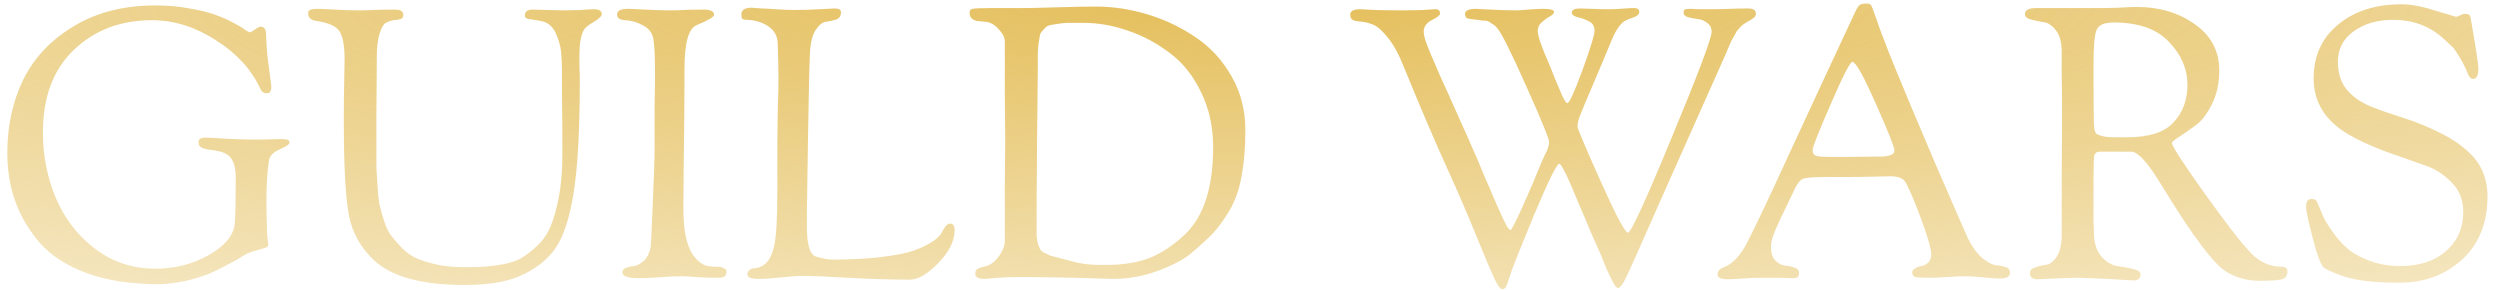 <svg width="198" height="23" viewBox="0 0 198 23" fill="none" xmlns="http://www.w3.org/2000/svg">
<path d="M0.579 12.13C0.579 9.95 1.009 7.99 1.869 6.25C2.749 4.51 4.089 3.11 5.889 2.05C7.689 0.97 9.829 0.43 12.309 0.43C13.269 0.43 14.169 0.51 15.009 0.67C15.849 0.81 16.539 0.98 17.079 1.18C17.619 1.38 18.089 1.59 18.489 1.81C18.889 2.01 19.189 2.19 19.389 2.35C19.609 2.49 19.739 2.56 19.779 2.56C19.839 2.56 19.969 2.49 20.169 2.35C20.389 2.19 20.539 2.11 20.619 2.11C20.919 2.11 21.069 2.31 21.069 2.71C21.089 3.29 21.129 3.9 21.189 4.54C21.269 5.18 21.339 5.71 21.399 6.13C21.459 6.55 21.489 6.8 21.489 6.88C21.489 7.22 21.369 7.39 21.129 7.39C20.889 7.39 20.719 7.27 20.619 7.03C19.919 5.51 18.749 4.23 17.109 3.19C15.469 2.13 13.779 1.6 12.039 1.6C9.539 1.6 7.469 2.39 5.829 3.97C4.209 5.53 3.399 7.7 3.399 10.48C3.399 12.32 3.739 14.05 4.419 15.67C5.099 17.29 6.129 18.63 7.509 19.69C8.909 20.75 10.509 21.28 12.309 21.28C13.849 21.28 15.239 20.93 16.479 20.23C17.739 19.53 18.439 18.73 18.579 17.83C18.639 17.35 18.669 16.09 18.669 14.05C18.669 13.27 18.499 12.71 18.159 12.37C17.919 12.13 17.479 11.97 16.839 11.89C16.239 11.83 15.889 11.71 15.789 11.53C15.749 11.45 15.729 11.35 15.729 11.23C15.729 11.01 15.909 10.9 16.269 10.9C16.529 10.9 17.089 10.93 17.949 10.99C18.809 11.03 19.359 11.05 19.599 11.05C19.999 11.05 20.429 11.05 20.889 11.05C21.349 11.03 21.719 11.02 21.999 11.02H22.449C22.769 11.02 22.929 11.11 22.929 11.29C22.929 11.43 22.669 11.61 22.149 11.83C21.649 12.05 21.369 12.33 21.309 12.67C21.169 13.53 21.099 14.65 21.099 16.03C21.099 16.63 21.109 17.16 21.129 17.62C21.149 18.08 21.159 18.41 21.159 18.61C21.179 18.79 21.199 18.95 21.219 19.09C21.239 19.23 21.249 19.33 21.249 19.39C21.249 19.49 21.169 19.57 21.009 19.63C20.869 19.67 20.629 19.74 20.289 19.84C19.949 19.92 19.639 20.04 19.359 20.2L19.149 20.32C19.009 20.42 18.869 20.51 18.729 20.59C18.589 20.67 18.399 20.77 18.159 20.89C17.939 21.01 17.709 21.13 17.469 21.25C17.229 21.37 16.959 21.5 16.659 21.64C16.359 21.76 16.049 21.87 15.729 21.97C15.409 22.07 15.079 22.16 14.739 22.24C14.399 22.32 14.039 22.38 13.659 22.42C13.299 22.48 12.939 22.51 12.579 22.51C10.399 22.51 8.499 22.22 6.879 21.64C5.279 21.04 4.039 20.24 3.159 19.24C2.279 18.22 1.629 17.12 1.209 15.94C0.789 14.76 0.579 13.49 0.579 12.13ZM24.41 1.09C24.41 0.99 24.42 0.92 24.44 0.88C24.46 0.84 24.52 0.8 24.62 0.76C24.72 0.72 24.88 0.7 25.1 0.7C25.32 0.7 25.78 0.72 26.48 0.76C27.18 0.8 27.85 0.82 28.49 0.82C28.89 0.82 29.25 0.81 29.57 0.79C29.91 0.77 30.49 0.76 31.31 0.76C31.73 0.76 31.94 0.9 31.94 1.18C31.94 1.36 31.87 1.47 31.73 1.51C31.59 1.55 31.41 1.58 31.19 1.6C30.99 1.62 30.78 1.69 30.56 1.81C30.36 1.93 30.19 2.23 30.05 2.71C29.91 3.17 29.84 3.8 29.84 4.6V5.44C29.84 6.38 29.83 7.57 29.81 9.01C29.81 10.43 29.81 11.4 29.81 11.92C29.81 12.54 29.81 13.01 29.81 13.33C29.83 13.65 29.86 14.12 29.9 14.74C29.94 15.34 29.99 15.82 30.05 16.18C30.13 16.52 30.25 16.95 30.41 17.47C30.57 17.97 30.76 18.37 30.98 18.67C31.22 18.97 31.51 19.3 31.85 19.66C32.21 20.02 32.62 20.3 33.08 20.5C33.54 20.68 34.08 20.84 34.7 20.98C35.32 21.1 36.01 21.16 36.77 21.16C37.41 21.16 37.91 21.15 38.27 21.13C38.63 21.11 39.12 21.05 39.74 20.95C40.38 20.83 40.88 20.67 41.24 20.47C41.62 20.25 42.04 19.93 42.5 19.51C42.98 19.07 43.35 18.54 43.61 17.92C43.87 17.3 44.09 16.51 44.27 15.55C44.45 14.59 44.54 13.5 44.54 12.28C44.54 10.26 44.53 8.72 44.51 7.66C44.51 6.6 44.51 6.02 44.51 5.92C44.51 5.22 44.49 4.67 44.45 4.27C44.43 3.87 44.33 3.43 44.15 2.95C43.99 2.47 43.75 2.12 43.43 1.9C43.23 1.76 42.97 1.67 42.65 1.63C42.33 1.57 42.07 1.53 41.87 1.51C41.67 1.47 41.57 1.38 41.57 1.24C41.57 0.92 41.77 0.76 42.17 0.76C42.29 0.76 42.68 0.77 43.34 0.79C44 0.81 44.38 0.82 44.48 0.82C44.96 0.82 45.47 0.81 46.01 0.79C46.55 0.75 46.89 0.73 47.03 0.73C47.45 0.73 47.66 0.86 47.66 1.12C47.66 1.28 47.44 1.49 47 1.75C46.58 1.99 46.32 2.21 46.22 2.41C46 2.83 45.89 3.49 45.89 4.39C45.89 4.53 45.89 4.82 45.89 5.26C45.91 5.68 45.92 6.06 45.92 6.4C45.92 10.24 45.76 13.18 45.44 15.22C45.12 17.26 44.63 18.75 43.97 19.69C43.33 20.61 42.36 21.35 41.06 21.91C40 22.35 38.57 22.57 36.77 22.57C33.43 22.57 31.06 21.93 29.66 20.65C28.56 19.63 27.88 18.41 27.62 16.99C27.36 15.55 27.23 13.08 27.23 9.58V9.07C27.23 8.29 27.24 7.43 27.26 6.49C27.28 5.55 27.29 4.97 27.29 4.75C27.29 3.65 27.16 2.9 26.9 2.5C26.64 2.08 26.03 1.8 25.07 1.66C24.63 1.6 24.41 1.41 24.41 1.09ZM48.873 1.15C48.873 0.85 49.153 0.7 49.712 0.7C49.913 0.7 50.373 0.72 51.093 0.76C51.812 0.8 52.483 0.82 53.102 0.82C53.483 0.82 53.843 0.81 54.182 0.79C54.542 0.77 55.062 0.76 55.742 0.76C56.282 0.76 56.553 0.9 56.553 1.18C56.553 1.34 56.093 1.61 55.172 1.99C54.532 2.25 54.212 3.4 54.212 5.44C54.212 8.14 54.193 10.53 54.153 12.61C54.133 14.67 54.123 15.98 54.123 16.54C54.123 18.22 54.373 19.43 54.873 20.17C55.312 20.79 55.792 21.1 56.312 21.1C56.352 21.1 56.453 21.11 56.612 21.13C56.773 21.13 56.873 21.13 56.913 21.13C57.053 21.13 57.193 21.17 57.333 21.25C57.472 21.31 57.542 21.38 57.542 21.46C57.542 21.68 57.483 21.83 57.362 21.91C57.263 21.97 57.072 22 56.792 22C56.193 22 55.633 21.98 55.112 21.94C54.612 21.9 54.222 21.88 53.943 21.88C53.383 21.88 52.773 21.91 52.112 21.97C51.453 22.01 50.962 22.03 50.642 22.03C49.742 22.03 49.292 21.88 49.292 21.58C49.292 21.4 49.383 21.28 49.562 21.22C49.763 21.14 49.983 21.09 50.222 21.07C50.462 21.03 50.712 20.9 50.972 20.68C51.233 20.44 51.413 20.1 51.513 19.66C51.553 19.52 51.612 18.39 51.693 16.27C51.792 14.13 51.843 12.59 51.843 11.65V9.94C51.843 9.68 51.843 9.19 51.843 8.47C51.862 7.73 51.873 7.14 51.873 6.7V5.32C51.873 4.44 51.833 3.71 51.752 3.13C51.693 2.65 51.422 2.28 50.943 2.02C50.483 1.76 50.002 1.62 49.502 1.6C49.083 1.58 48.873 1.43 48.873 1.15ZM58.716 1.15C58.716 0.79 58.986 0.61 59.526 0.61C59.606 0.61 59.736 0.62 59.916 0.64C60.096 0.66 60.236 0.67 60.336 0.67C60.536 0.67 60.906 0.69 61.446 0.73C62.006 0.77 62.506 0.79 62.946 0.79C63.566 0.79 64.226 0.77 64.926 0.73C65.626 0.69 66.016 0.67 66.096 0.67C66.436 0.67 66.606 0.77 66.606 0.97C66.606 1.25 66.486 1.44 66.246 1.54C66.006 1.62 65.736 1.68 65.436 1.72C65.156 1.74 64.876 1.96 64.596 2.38C64.336 2.78 64.186 3.39 64.146 4.21C64.106 4.99 64.056 7.17 63.996 10.75C63.936 14.33 63.906 16.33 63.906 16.75V17.95C63.906 19.39 64.146 20.18 64.626 20.32C65.126 20.48 65.556 20.56 65.916 20.56C67.416 20.56 68.726 20.49 69.846 20.35C70.986 20.21 71.836 20.04 72.396 19.84C72.976 19.62 73.456 19.39 73.836 19.15C74.216 18.89 74.456 18.66 74.556 18.46C74.676 18.24 74.786 18.06 74.886 17.92C75.006 17.78 75.126 17.71 75.246 17.71C75.486 17.71 75.606 17.88 75.606 18.22C75.606 19.08 75.176 19.95 74.316 20.83C73.456 21.71 72.706 22.15 72.066 22.15C70.626 22.15 68.996 22.1 67.176 22C65.376 21.9 64.256 21.85 63.816 21.85C63.256 21.85 62.606 21.89 61.866 21.97C61.146 22.05 60.546 22.09 60.066 22.09C59.486 22.09 59.196 21.97 59.196 21.73C59.196 21.59 59.246 21.48 59.346 21.4C59.466 21.3 59.576 21.25 59.676 21.25C59.976 21.25 60.266 21.15 60.546 20.95C60.906 20.67 61.166 20.16 61.326 19.42C61.486 18.66 61.566 17.21 61.566 15.07V11.35C61.566 10.81 61.576 9.97 61.596 8.83C61.636 7.69 61.656 6.8 61.656 6.16C61.656 5.62 61.636 4.71 61.596 3.43C61.576 2.85 61.326 2.4 60.846 2.08C60.366 1.76 59.806 1.59 59.166 1.57C58.966 1.57 58.836 1.54 58.776 1.48C58.736 1.4 58.716 1.29 58.716 1.15ZM76.792 1C76.792 0.82 76.872 0.72 77.032 0.7C77.212 0.66 77.642 0.64 78.322 0.64H80.932C81.432 0.64 82.352 0.62 83.692 0.58C85.032 0.54 86.062 0.52 86.782 0.52C88.162 0.52 89.542 0.73 90.922 1.15C92.302 1.57 93.572 2.18 94.732 2.98C95.892 3.76 96.832 4.79 97.552 6.07C98.272 7.33 98.632 8.74 98.632 10.3C98.632 11.7 98.532 12.92 98.332 13.96C98.152 14.98 97.842 15.87 97.402 16.63C96.962 17.37 96.522 17.98 96.082 18.46C95.642 18.92 95.042 19.47 94.282 20.11C93.682 20.59 92.812 21.04 91.672 21.46C90.532 21.88 89.362 22.09 88.162 22.09C88.042 22.09 87.022 22.06 85.102 22C83.182 21.96 81.802 21.94 80.962 21.94C80.262 21.94 79.612 21.96 79.012 22C78.412 22.06 78.062 22.09 77.962 22.09C77.482 22.09 77.242 21.96 77.242 21.7C77.242 21.54 77.272 21.43 77.332 21.37C77.412 21.29 77.562 21.22 77.782 21.16C78.022 21.1 78.192 21.05 78.292 21.01C78.612 20.87 78.902 20.61 79.162 20.23C79.442 19.83 79.582 19.44 79.582 19.06C79.582 17.94 79.582 16.51 79.582 14.77C79.602 13.03 79.612 11.75 79.612 10.93C79.612 10.21 79.602 9.09 79.582 7.57C79.582 6.03 79.582 4.61 79.582 3.31C79.582 2.97 79.412 2.63 79.072 2.29C78.752 1.93 78.392 1.74 77.992 1.72C77.712 1.7 77.502 1.68 77.362 1.66C77.242 1.64 77.112 1.58 76.972 1.48C76.852 1.36 76.792 1.2 76.792 1ZM82.102 17.77C82.102 18.15 82.102 18.46 82.102 18.7C82.122 18.94 82.162 19.16 82.222 19.36C82.302 19.56 82.362 19.7 82.402 19.78C82.442 19.86 82.562 19.95 82.762 20.05C82.962 20.15 83.112 20.22 83.212 20.26C83.332 20.28 83.572 20.34 83.932 20.44C84.292 20.54 84.592 20.62 84.832 20.68C85.532 20.88 86.262 20.98 87.022 20.98H87.622C88.982 20.98 90.142 20.79 91.102 20.41C92.062 20.01 92.982 19.39 93.862 18.55C95.342 17.13 96.082 14.83 96.082 11.65C96.082 10.05 95.762 8.6 95.122 7.3C94.502 6 93.682 4.97 92.662 4.21C91.642 3.43 90.542 2.84 89.362 2.44C88.182 2.02 86.992 1.81 85.792 1.81C85.252 1.81 84.852 1.81 84.592 1.81C84.352 1.81 84.062 1.84 83.722 1.9C83.402 1.94 83.182 1.98 83.062 2.02C82.962 2.04 82.832 2.14 82.672 2.32C82.512 2.48 82.412 2.62 82.372 2.74C82.352 2.86 82.312 3.1 82.252 3.46C82.212 3.8 82.192 4.1 82.192 4.36C82.192 4.62 82.192 5.04 82.192 5.62C82.192 6.06 82.182 7.1 82.162 8.74C82.142 10.36 82.132 11.24 82.132 11.38C82.132 12.58 82.122 13.88 82.102 15.28C82.102 16.68 82.102 17.51 82.102 17.77ZM106.939 1.15C106.939 0.87 107.209 0.73 107.749 0.73C107.869 0.73 108.249 0.75 108.889 0.79C109.549 0.81 110.269 0.82 111.049 0.82C111.609 0.82 112.169 0.81 112.729 0.79C113.289 0.75 113.589 0.73 113.629 0.73C113.809 0.73 113.919 0.76 113.959 0.82C114.019 0.86 114.049 0.95 114.049 1.09C114.049 1.21 113.829 1.38 113.389 1.6C112.969 1.82 112.759 2.12 112.759 2.5C112.759 2.68 112.799 2.9 112.879 3.16C112.959 3.42 113.119 3.83 113.359 4.39C113.599 4.95 113.849 5.53 114.109 6.13C114.389 6.73 114.809 7.66 115.369 8.92C115.929 10.16 116.479 11.4 117.019 12.64C117.159 12.96 117.359 13.44 117.619 14.08C117.899 14.7 118.119 15.21 118.279 15.61C118.459 16.01 118.649 16.44 118.849 16.9C119.049 17.34 119.209 17.67 119.329 17.89C119.469 18.11 119.569 18.22 119.629 18.22C119.709 18.22 120.029 17.6 120.589 16.36C121.149 15.12 121.649 13.95 122.089 12.85C122.169 12.67 122.259 12.47 122.359 12.25C122.479 12.03 122.559 11.85 122.599 11.71C122.659 11.55 122.689 11.39 122.689 11.23C122.689 10.99 122.089 9.53 120.889 6.85C119.689 4.15 118.919 2.61 118.579 2.23C118.499 2.13 118.419 2.05 118.339 1.99C118.259 1.93 118.179 1.88 118.099 1.84C118.039 1.78 117.979 1.74 117.919 1.72C117.879 1.68 117.819 1.66 117.739 1.66C117.659 1.64 117.599 1.63 117.559 1.63C117.539 1.63 117.479 1.63 117.379 1.63C117.299 1.61 117.249 1.6 117.229 1.6C116.669 1.54 116.329 1.49 116.209 1.45C116.089 1.39 116.029 1.28 116.029 1.12C116.029 0.84 116.319 0.7 116.899 0.7C117.019 0.7 117.409 0.72 118.069 0.76C118.729 0.8 119.439 0.82 120.199 0.82C120.239 0.82 120.509 0.8 121.009 0.76C121.509 0.72 121.899 0.7 122.179 0.7C122.779 0.7 123.079 0.78 123.079 0.94C123.079 1.06 122.969 1.18 122.749 1.3C122.529 1.42 122.309 1.58 122.089 1.78C121.889 1.96 121.789 2.19 121.789 2.47C121.789 2.85 122.099 3.74 122.719 5.14C122.759 5.22 122.889 5.55 123.109 6.13C123.349 6.71 123.559 7.2 123.739 7.6C123.919 7.98 124.049 8.17 124.129 8.17C124.289 8.17 124.689 7.3 125.329 5.56C125.969 3.8 126.289 2.76 126.289 2.44C126.289 2.08 126.139 1.83 125.839 1.69C125.539 1.53 125.239 1.42 124.939 1.36C124.639 1.28 124.489 1.16 124.489 1C124.489 0.78 124.709 0.67 125.149 0.67C125.269 0.67 125.569 0.68 126.049 0.7C126.529 0.72 126.869 0.73 127.069 0.73H127.579C127.859 0.73 128.389 0.7 129.169 0.64H129.439C129.699 0.64 129.829 0.74 129.829 0.94C129.829 1.14 129.639 1.3 129.259 1.42C128.879 1.54 128.619 1.67 128.479 1.81C128.159 2.13 127.879 2.59 127.639 3.19C127.219 4.21 126.719 5.4 126.139 6.76C125.539 8.16 125.189 9 125.089 9.28C124.989 9.56 124.939 9.81 124.939 10.03C124.939 10.19 125.549 11.63 126.769 14.35C127.989 17.07 128.709 18.43 128.929 18.43C129.169 18.43 130.329 15.91 132.409 10.87C134.509 5.81 135.559 3.03 135.559 2.53C135.559 2.21 135.439 1.97 135.199 1.81C134.979 1.63 134.729 1.53 134.449 1.51C134.169 1.47 133.909 1.42 133.669 1.36C133.449 1.28 133.339 1.16 133.339 1C133.339 0.86 133.369 0.78 133.429 0.76C133.489 0.72 133.649 0.7 133.909 0.7C133.969 0.7 134.199 0.71 134.599 0.73C134.999 0.73 135.399 0.73 135.799 0.73C136.159 0.73 136.559 0.72 136.999 0.7C137.459 0.68 137.949 0.67 138.469 0.67C138.869 0.67 139.069 0.81 139.069 1.09C139.069 1.23 139.009 1.34 138.889 1.42C138.789 1.5 138.629 1.6 138.409 1.72C138.189 1.84 137.999 1.98 137.839 2.14C137.739 2.24 137.649 2.34 137.569 2.44C137.509 2.54 137.439 2.67 137.359 2.83C137.279 2.97 137.209 3.09 137.149 3.19C137.109 3.29 137.029 3.47 136.909 3.73C136.809 3.97 136.729 4.16 136.669 4.3C135.129 7.74 133.409 11.6 131.509 15.88C129.989 19.34 129.089 21.36 128.809 21.94C128.529 22.52 128.309 22.81 128.149 22.81C128.049 22.81 127.929 22.68 127.789 22.42C127.649 22.18 127.449 21.77 127.189 21.19C126.949 20.59 126.809 20.24 126.769 20.14C126.569 19.7 126.299 19.09 125.959 18.31C125.639 17.53 125.359 16.87 125.119 16.33C124.899 15.79 124.669 15.24 124.429 14.68C124.189 14.12 123.989 13.7 123.829 13.42C123.669 13.12 123.559 12.97 123.499 12.97C123.299 12.97 122.619 14.35 121.459 17.11C120.319 19.87 119.709 21.41 119.629 21.73C119.609 21.81 119.579 21.89 119.539 21.97C119.519 22.05 119.499 22.12 119.479 22.18C119.459 22.24 119.439 22.3 119.419 22.36C119.399 22.42 119.379 22.47 119.359 22.51C119.339 22.55 119.319 22.59 119.299 22.63C119.299 22.67 119.289 22.7 119.269 22.72C119.249 22.76 119.229 22.79 119.209 22.81C119.189 22.83 119.169 22.84 119.149 22.84C119.129 22.86 119.109 22.87 119.089 22.87C119.069 22.89 119.039 22.9 118.999 22.9C118.819 22.9 118.599 22.61 118.339 22.03C118.079 21.47 117.609 20.36 116.929 18.7C116.249 17.02 115.559 15.41 114.859 13.87C113.699 11.33 112.469 8.46 111.169 5.26C110.789 4.3 110.379 3.55 109.939 3.01C109.499 2.45 109.109 2.1 108.769 1.96C108.429 1.82 108.119 1.74 107.839 1.72C107.559 1.7 107.339 1.66 107.179 1.6C107.019 1.54 106.939 1.39 106.939 1.15ZM136.031 21.76C136.031 21.48 136.181 21.29 136.481 21.19C137.121 20.95 137.681 20.42 138.161 19.6C138.641 18.76 139.831 16.27 141.731 12.13C143.691 7.89 145.421 4.17 146.921 0.97C147.061 0.67 147.181 0.48 147.281 0.4C147.401 0.32 147.581 0.28 147.821 0.28C148.001 0.28 148.121 0.32 148.181 0.4C148.241 0.48 148.371 0.81 148.571 1.39C148.691 1.73 148.791 2.02 148.871 2.26C148.971 2.5 149.121 2.89 149.321 3.43C149.521 3.97 149.741 4.53 149.981 5.11C150.621 6.69 151.721 9.31 153.281 12.97C154.861 16.61 155.721 18.58 155.861 18.88C156.201 19.56 156.581 20.08 157.001 20.44C157.421 20.78 157.781 20.97 158.081 21.01C158.401 21.03 158.661 21.08 158.861 21.16C159.081 21.22 159.191 21.37 159.191 21.61C159.191 21.91 158.921 22.06 158.381 22.06C158.161 22.06 157.731 22.03 157.091 21.97C156.451 21.91 155.981 21.88 155.681 21.88C155.301 21.88 154.811 21.9 154.211 21.94C153.611 21.98 153.171 22 152.891 22C152.271 22 151.871 21.98 151.691 21.94C151.531 21.88 151.451 21.76 151.451 21.58C151.451 21.44 151.531 21.33 151.691 21.25C151.851 21.15 152.021 21.09 152.201 21.07C152.381 21.03 152.551 20.94 152.711 20.8C152.871 20.64 152.951 20.43 152.951 20.17C152.951 19.73 152.701 18.83 152.201 17.47C151.701 16.11 151.281 15.11 150.941 14.47C150.761 14.13 150.351 13.96 149.711 13.96C149.611 13.96 149.171 13.97 148.391 13.99C147.611 14.01 146.841 14.02 146.081 14.02H144.491C143.591 14.02 143.021 14.07 142.781 14.17C142.561 14.27 142.361 14.51 142.181 14.89C142.061 15.15 141.861 15.57 141.581 16.15C141.301 16.71 141.111 17.1 141.011 17.32C140.911 17.54 140.781 17.83 140.621 18.19C140.481 18.53 140.381 18.81 140.321 19.03C140.281 19.23 140.261 19.41 140.261 19.57C140.261 20.03 140.371 20.38 140.591 20.62C140.831 20.86 141.091 21 141.371 21.04C141.651 21.06 141.901 21.11 142.121 21.19C142.361 21.27 142.481 21.41 142.481 21.61C142.481 21.75 142.451 21.86 142.391 21.94C142.331 22 142.191 22.03 141.971 22.03C141.851 22.03 141.501 22.02 140.921 22C140.361 22 139.881 22 139.481 22C139.041 22 138.541 22.02 137.981 22.06C137.441 22.1 137.081 22.12 136.901 22.12C136.321 22.12 136.031 22 136.031 21.76ZM143.561 11.86C143.561 12.12 143.651 12.28 143.831 12.34C144.011 12.4 144.431 12.43 145.091 12.43H146.021L148.871 12.4C149.651 12.4 150.041 12.24 150.041 11.92C150.041 11.66 149.551 10.43 148.571 8.23C147.591 6.01 146.971 4.9 146.711 4.9C146.531 4.9 145.961 6.01 145.001 8.23C144.041 10.43 143.561 11.64 143.561 11.86ZM160.376 1.12C160.376 0.8 160.666 0.64 161.246 0.64H166.226C166.686 0.64 167.216 0.63 167.816 0.61C168.416 0.57 168.886 0.55 169.226 0.55C171.026 0.55 172.566 1.01 173.846 1.93C175.126 2.83 175.766 4.05 175.766 5.59C175.766 6.61 175.566 7.51 175.166 8.29C174.786 9.05 174.356 9.6 173.876 9.94C173.416 10.28 172.986 10.58 172.586 10.84C172.206 11.08 172.016 11.24 172.016 11.32C172.016 11.56 172.856 12.86 174.536 15.22C176.216 17.56 177.366 19.06 177.986 19.72C178.746 20.66 179.666 21.13 180.746 21.13C181.026 21.13 181.166 21.25 181.166 21.49C181.166 21.79 181.046 21.99 180.806 22.09C180.566 22.19 179.946 22.24 178.946 22.24C178.006 22.24 177.146 22.01 176.366 21.55C175.366 20.97 173.676 18.73 171.296 14.83C171.156 14.61 171.056 14.45 170.996 14.35C170.036 12.79 169.296 12.01 168.776 12.01H168.146H166.316C166.076 12.01 165.926 12.11 165.866 12.31C165.826 12.51 165.806 13.12 165.806 14.14C165.806 15.1 165.806 15.89 165.806 16.51C165.806 17.13 165.806 17.53 165.806 17.71C165.826 17.87 165.836 18.01 165.836 18.13C165.836 18.23 165.836 18.31 165.836 18.37C165.836 19.19 166.026 19.83 166.406 20.29C166.786 20.73 167.206 20.99 167.666 21.07C168.146 21.13 168.576 21.21 168.956 21.31C169.336 21.39 169.526 21.53 169.526 21.73C169.526 22.05 169.346 22.21 168.986 22.21C168.966 22.21 168.276 22.17 166.916 22.09C165.556 22.03 164.816 22 164.696 22C164.116 22 163.426 22.02 162.626 22.06C161.826 22.1 161.416 22.12 161.396 22.12C160.976 22.12 160.766 21.96 160.766 21.64C160.766 21.42 160.896 21.27 161.156 21.19C161.416 21.09 161.706 21.02 162.026 20.98C162.346 20.94 162.636 20.72 162.896 20.32C163.156 19.92 163.286 19.35 163.286 18.61C163.286 18.09 163.286 16.69 163.286 14.41C163.306 12.13 163.316 10.38 163.316 9.16C163.316 7.92 163.306 6.79 163.286 5.77C163.286 4.73 163.286 4.17 163.286 4.09C163.286 3.35 163.136 2.79 162.836 2.41C162.536 2.01 162.196 1.79 161.816 1.75C161.456 1.69 161.126 1.62 160.826 1.54C160.526 1.46 160.376 1.32 160.376 1.12ZM165.806 5.92C165.806 7.98 165.816 9.26 165.836 9.76C165.856 10.24 165.926 10.52 166.046 10.6C166.346 10.78 166.776 10.87 167.336 10.87H167.636H168.506C170.206 10.87 171.416 10.48 172.136 9.7C172.876 8.92 173.246 7.92 173.246 6.7C173.246 5.46 172.756 4.33 171.776 3.31C170.816 2.29 169.356 1.78 167.396 1.78C166.656 1.78 166.206 1.98 166.046 2.38C165.886 2.76 165.806 3.66 165.806 5.08V5.92ZM182.64 16.39C182.64 15.97 182.78 15.76 183.06 15.76C183.32 15.76 183.48 15.86 183.54 16.06C183.74 16.54 183.92 16.96 184.08 17.32C184.26 17.66 184.54 18.09 184.92 18.61C185.3 19.11 185.71 19.53 186.15 19.87C186.59 20.19 187.15 20.47 187.83 20.71C188.53 20.95 189.29 21.07 190.11 21.07C191.61 21.07 192.81 20.68 193.71 19.9C194.63 19.1 195.09 18.06 195.09 16.78C195.09 15.84 194.78 15.06 194.16 14.44C193.54 13.8 192.83 13.35 192.03 13.09C191.23 12.81 190.21 12.45 188.97 12.01C187.75 11.55 186.75 11.09 185.97 10.63C184.15 9.55 183.24 8.08 183.24 6.22C183.24 4.44 183.88 3.02 185.16 1.96C186.46 0.88 188.14 0.34 190.2 0.34C190.96 0.34 191.86 0.51 192.9 0.85C193.96 1.17 194.5 1.33 194.52 1.33C194.58 1.33 194.69 1.29 194.85 1.21C195.01 1.13 195.13 1.09 195.21 1.09C195.47 1.09 195.62 1.17 195.66 1.33C196.08 3.75 196.29 5.11 196.29 5.41C196.29 5.97 196.15 6.25 195.87 6.25C195.69 6.25 195.55 6.11 195.45 5.83C195.21 5.25 194.97 4.78 194.73 4.42C194.51 4.06 194.35 3.83 194.25 3.73C194.15 3.63 193.89 3.39 193.47 3.01C192.39 2.05 191.08 1.57 189.54 1.57C188.3 1.57 187.26 1.87 186.42 2.47C185.58 3.07 185.16 3.88 185.16 4.9C185.16 5.8 185.4 6.54 185.88 7.12C186.38 7.7 187.04 8.15 187.86 8.47C188.68 8.79 189.54 9.09 190.44 9.37C191.34 9.65 192.29 10.04 193.29 10.54C194.31 11.04 195.15 11.64 195.81 12.34C196.61 13.2 197.01 14.27 197.01 15.55C197.01 17.65 196.34 19.32 195 20.56C193.66 21.78 192 22.39 190.02 22.39C188.64 22.39 187.53 22.31 186.69 22.15C185.85 22.01 184.99 21.71 184.11 21.25C183.85 21.09 183.54 20.31 183.18 18.91C182.82 17.51 182.64 16.67 182.64 16.39Z" fill="url(#paint0_radial_60_176)"/>
<defs>
<radialGradient id="paint0_radial_60_176" cx="0" cy="0" r="1" gradientUnits="userSpaceOnUse" gradientTransform="translate(99 -0.222) rotate(90) scale(41.222 254.087)">
<stop stop-color="#E4BE5A"/>
<stop offset="1" stop-color="#E4BE5A" stop-opacity="0.07"/>
</radialGradient>
</defs>
</svg>
